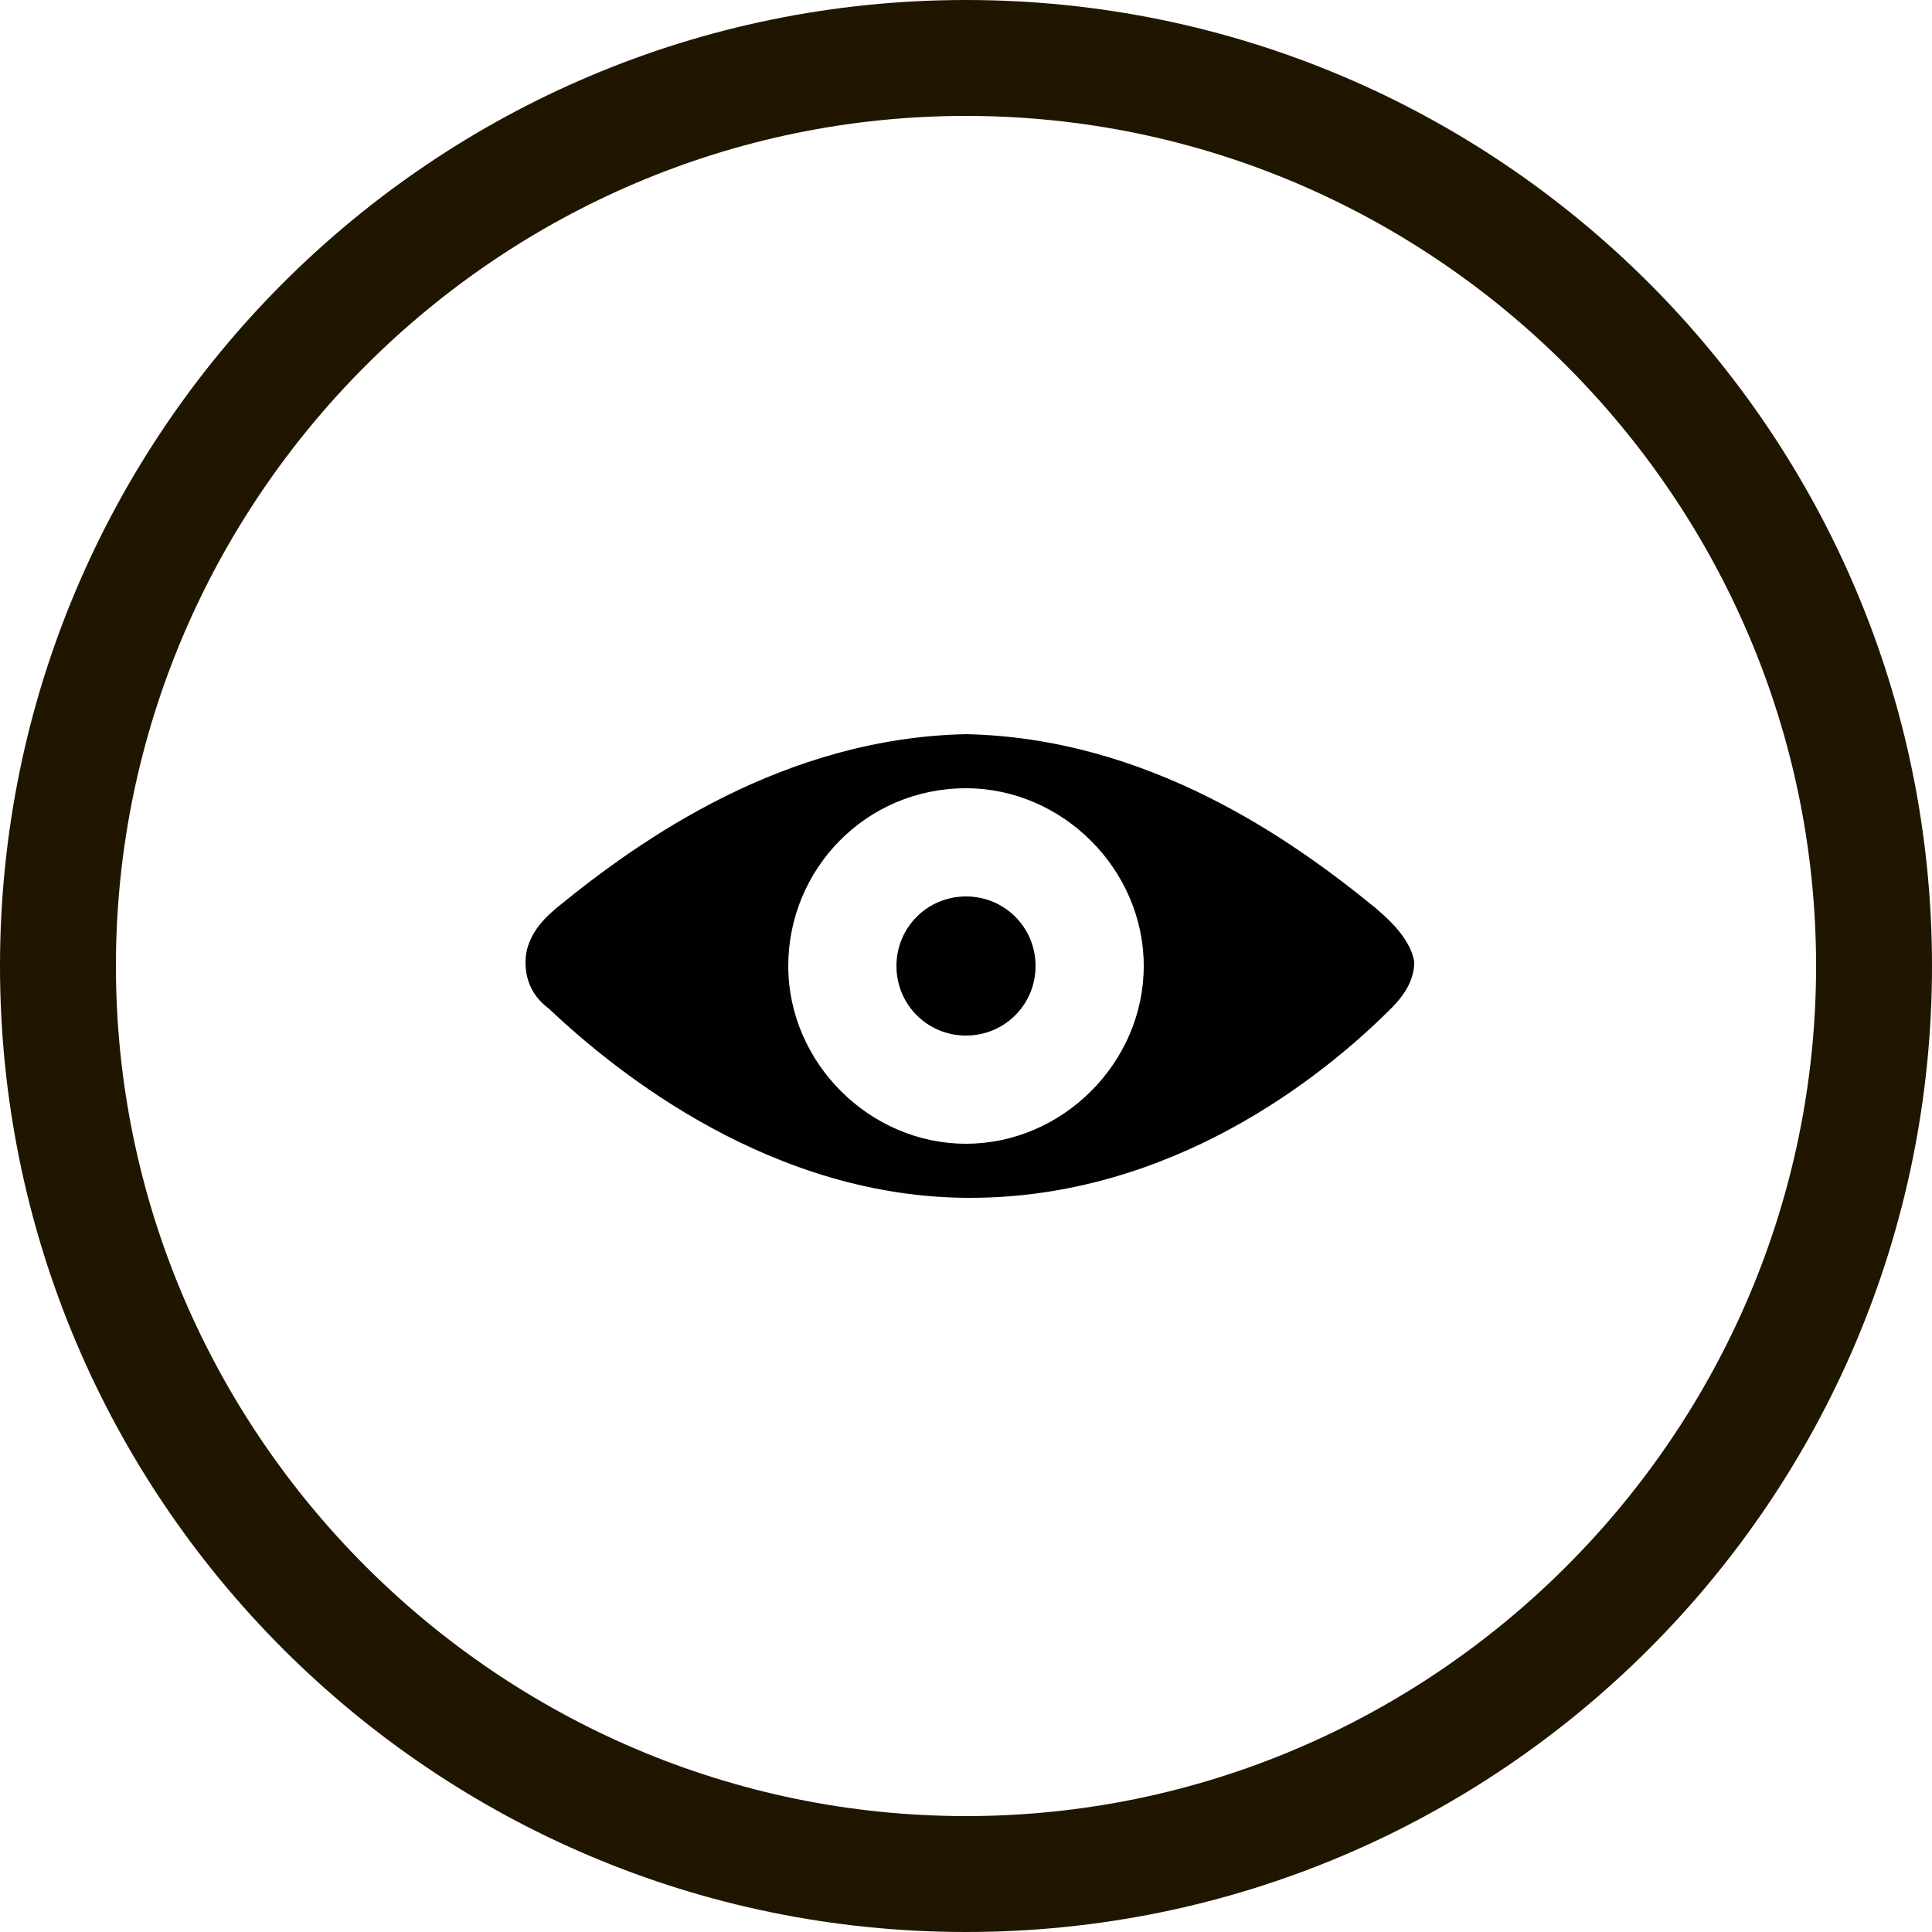 <?xml version="1.0" encoding="utf-8"?>
<!-- Generator: Adobe Illustrator 18.0.0, SVG Export Plug-In . SVG Version: 6.00 Build 0)  -->
<!DOCTYPE svg PUBLIC "-//W3C//DTD SVG 1.1//EN" "http://www.w3.org/Graphics/SVG/1.1/DTD/svg11.dtd">
<svg version="1.1" id="Layer_1" xmlns="http://www.w3.org/2000/svg" xmlns:xlink="http://www.w3.org/1999/xlink" x="0px" y="0px"
	 viewBox="0 0 50 50" enable-background="new 0 0 50 50" xml:space="preserve">
<g>
	<g>
		<path fill="#201600" d="M-45,3c12.1,0,22,9.9,22,22s-9.9,22-22,22s-22-9.9-22-22S-57.1,3-45,3 M-45,0c-13.8,0-25,11.2-25,25
			s11.2,25,25,25s25-11.2,25-25S-31.2,0-45,0L-45,0z"/>
	</g>
	<g>
		<path d="M-37.1,23.6h-15.9c-0.5,0-0.7,0.4-0.6,0.8l1.7,7.2c0.1,0.4,0.6,0.8,1,0.8h11.7c0.5,0,0.9-0.4,1-0.8l1.7-7.2
			C-36.3,23.9-36.6,23.6-37.1,23.6z"/>
		<path d="M-36.3,20.6h-1.9c-0.1,0-0.2-0.1-0.2-0.1l-4.8-4.8c-0.1-0.1-0.4-0.1-0.5,0l-0.4,0.4c-0.1,0.1-0.1,0.4,0,0.5l3.9,3.9
			c0,0,0.1,0.1-0.1,0.1c-2.4,0-7,0-9.4,0c-0.1,0,0-0.1,0-0.1l3.9-3.9c0.1-0.1,0.1-0.4,0-0.5l-0.4-0.4c-0.1-0.1-0.4-0.1-0.5,0
			l-4.8,4.8c0,0-0.1,0.1-0.2,0.1h-2c-0.2,0-0.4,0.2-0.3,0.4l0.2,1c0,0.2,0.3,0.4,0.5,0.4h16.7c0.2,0,0.5-0.2,0.5-0.4l0.2-1
			C-35.9,20.8-36.1,20.6-36.3,20.6z"/>
	</g>
</g>
<g>
	<g>
		<path fill="#201600" d="M25,3c12.1,0,22,9.9,22,22s-9.9,22-22,22S3,37.1,3,25S12.9,3,25,3 M25,0C11.2,0,0,11.2,0,25s11.2,25,25,25
			s25-11.2,25-25S38.8,0,25,0L25,0z"/>
	</g>
	<g>
		<g>
			<path fill="#010002" d="M35.6,23.5c-2.2-1.8-5.9-4.4-10.6-4.5c0,0,0,0,0,0c0,0,0,0,0,0c-4.7,0.1-8.4,2.7-10.6,4.5
				c-0.1,0.1-0.8,0.6-0.8,1.4c0,0.5,0.2,0.9,0.6,1.2c1.8,1.7,5.8,4.9,10.9,4.9v0c0,0,0,0,0,0c0,0,0,0,0,0v0c5.2,0,9.1-3.1,10.9-4.9
				c0.3-0.3,0.6-0.7,0.6-1.2C36.5,24.2,35.7,23.6,35.6,23.5z M25,29.6c-2.5,0-4.6-2.1-4.6-4.6c0-2.5,2-4.6,4.6-4.6
				c2.5,0,4.6,2.1,4.6,4.6S27.5,29.6,25,29.6z"/>
			<path fill="#010002" d="M25,23.2C25,23.2,25,23.2,25,23.2C25,23.2,25,23.2,25,23.2L25,23.2c-1,0-1.8,0.8-1.8,1.8
				c0,1,0.8,1.8,1.8,1.8v0c0,0,0,0,0,0c0,0,0,0,0,0v0c1,0,1.8-0.8,1.8-1.8C26.8,24,26,23.2,25,23.2z"/>
		</g>
	</g>
</g>
</svg>
